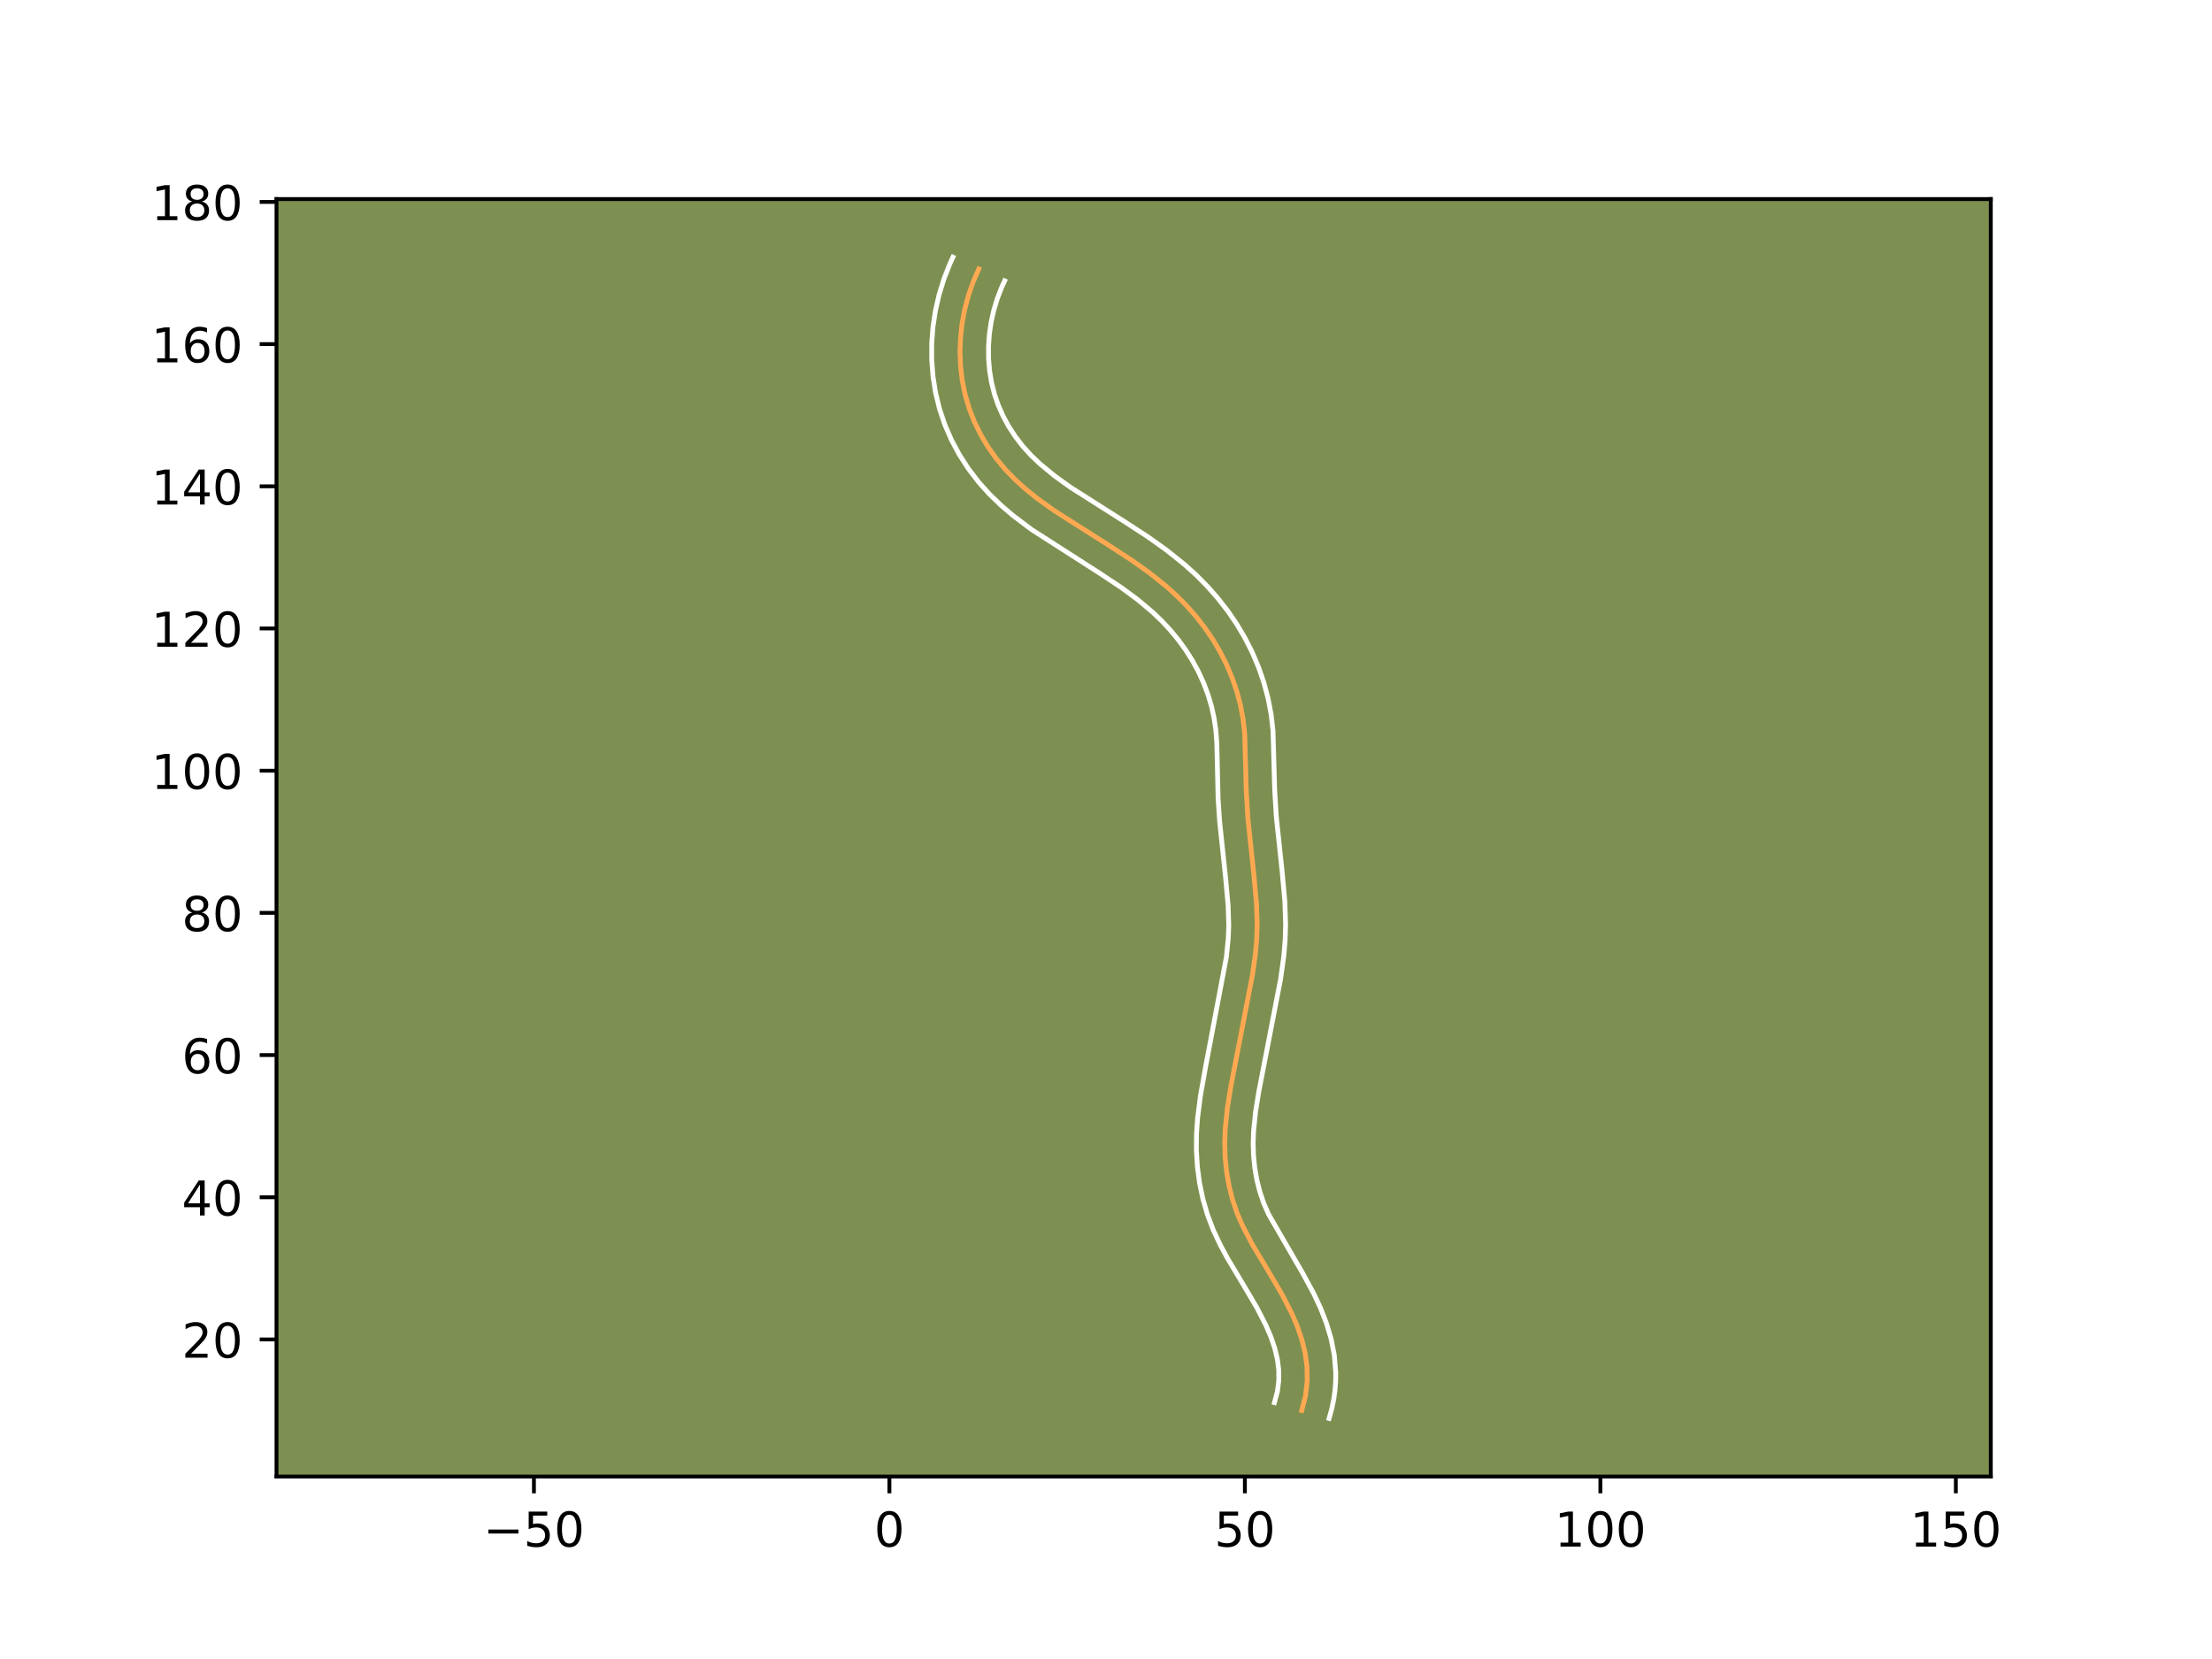 <?xml version="1.0" encoding="utf-8" standalone="no"?>
<!DOCTYPE svg PUBLIC "-//W3C//DTD SVG 1.1//EN"
  "http://www.w3.org/Graphics/SVG/1.1/DTD/svg11.dtd">
<!-- Created with matplotlib (https://matplotlib.org/) -->
<svg height="345.6pt" version="1.1" viewBox="0 0 460.8 345.6" width="460.8pt" xmlns="http://www.w3.org/2000/svg" xmlns:xlink="http://www.w3.org/1999/xlink">
 <defs>
  <style type="text/css">*{stroke-linecap:butt;stroke-linejoin:round;}</style>
 </defs>
 <g id="figure_1">
  <g id="patch_1">
   <path d="M 0 345.6 
L 460.8 345.6 
L 460.8 0 
L 0 0 
z
" style="fill:#ffffff;"/>
  </g>
  <g id="axes_1">
   <g id="patch_2">
    <path d="M 57.6 307.584 
L 414.72 307.584 
L 414.72 41.472 
L 57.6 41.472 
z
" style="fill:#7d9051;"/>
   </g>
   <g id="matplotlib.axis_1">
    <g id="xtick_1">
     <g id="line2d_1">
      <defs>
       <path d="M 0 0 
L 0 3.5 
" id="m7fbc6c5664" style="stroke:#000000;stroke-width:0.8;"/>
      </defs>
      <g>
       <use style="stroke:#000000;stroke-width:0.8;" x="111.228" xlink:href="#m7fbc6c5664" y="307.584"/>
      </g>
     </g>
     <g id="text_1">
      <!-- −50 -->
      <g transform="translate(100.676 322.182)scale(0.1 -0.1)">
       <defs>
        <path d="M 10.594 35.5 
L 73.188 35.5 
L 73.188 27.203 
L 10.594 27.203 
z
" id="DejaVuSans-8722"/>
        <path d="M 10.797 72.906 
L 49.516 72.906 
L 49.516 64.594 
L 19.828 64.594 
L 19.828 46.734 
Q 21.969 47.469 24.109 47.828 
Q 26.266 48.188 28.422 48.188 
Q 40.625 48.188 47.75 41.5 
Q 54.891 34.812 54.891 23.391 
Q 54.891 11.625 47.562 5.094 
Q 40.234 -1.422 26.906 -1.422 
Q 22.312 -1.422 17.547 -0.641 
Q 12.797 0.141 7.719 1.703 
L 7.719 11.625 
Q 12.109 9.234 16.797 8.062 
Q 21.484 6.891 26.703 6.891 
Q 35.156 6.891 40.078 11.328 
Q 45.016 15.766 45.016 23.391 
Q 45.016 31 40.078 35.438 
Q 35.156 39.891 26.703 39.891 
Q 22.75 39.891 18.812 39.016 
Q 14.891 38.141 10.797 36.281 
z
" id="DejaVuSans-53"/>
        <path d="M 31.781 66.406 
Q 24.172 66.406 20.328 58.906 
Q 16.5 51.422 16.5 36.375 
Q 16.5 21.391 20.328 13.891 
Q 24.172 6.391 31.781 6.391 
Q 39.453 6.391 43.281 13.891 
Q 47.125 21.391 47.125 36.375 
Q 47.125 51.422 43.281 58.906 
Q 39.453 66.406 31.781 66.406 
z
M 31.781 74.219 
Q 44.047 74.219 50.516 64.516 
Q 56.984 54.828 56.984 36.375 
Q 56.984 17.969 50.516 8.266 
Q 44.047 -1.422 31.781 -1.422 
Q 19.531 -1.422 13.062 8.266 
Q 6.594 17.969 6.594 36.375 
Q 6.594 54.828 13.062 64.516 
Q 19.531 74.219 31.781 74.219 
z
" id="DejaVuSans-48"/>
       </defs>
       <use xlink:href="#DejaVuSans-8722"/>
       <use x="83.789" xlink:href="#DejaVuSans-53"/>
       <use x="147.412" xlink:href="#DejaVuSans-48"/>
      </g>
     </g>
    </g>
    <g id="xtick_2">
     <g id="line2d_2">
      <g>
       <use style="stroke:#000000;stroke-width:0.8;" x="185.28" xlink:href="#m7fbc6c5664" y="307.584"/>
      </g>
     </g>
     <g id="text_2">
      <!-- 0 -->
      <g transform="translate(182.099 322.182)scale(0.1 -0.1)">
       <use xlink:href="#DejaVuSans-48"/>
      </g>
     </g>
    </g>
    <g id="xtick_3">
     <g id="line2d_3">
      <g>
       <use style="stroke:#000000;stroke-width:0.8;" x="259.333" xlink:href="#m7fbc6c5664" y="307.584"/>
      </g>
     </g>
     <g id="text_3">
      <!-- 50 -->
      <g transform="translate(252.971 322.182)scale(0.1 -0.1)">
       <use xlink:href="#DejaVuSans-53"/>
       <use x="63.623" xlink:href="#DejaVuSans-48"/>
      </g>
     </g>
    </g>
    <g id="xtick_4">
     <g id="line2d_4">
      <g>
       <use style="stroke:#000000;stroke-width:0.8;" x="333.386" xlink:href="#m7fbc6c5664" y="307.584"/>
      </g>
     </g>
     <g id="text_4">
      <!-- 100 -->
      <g transform="translate(323.842 322.182)scale(0.1 -0.1)">
       <defs>
        <path d="M 12.406 8.297 
L 28.516 8.297 
L 28.516 63.922 
L 10.984 60.406 
L 10.984 69.391 
L 28.422 72.906 
L 38.281 72.906 
L 38.281 8.297 
L 54.391 8.297 
L 54.391 0 
L 12.406 0 
z
" id="DejaVuSans-49"/>
       </defs>
       <use xlink:href="#DejaVuSans-49"/>
       <use x="63.623" xlink:href="#DejaVuSans-48"/>
       <use x="127.246" xlink:href="#DejaVuSans-48"/>
      </g>
     </g>
    </g>
    <g id="xtick_5">
     <g id="line2d_5">
      <g>
       <use style="stroke:#000000;stroke-width:0.8;" x="407.438" xlink:href="#m7fbc6c5664" y="307.584"/>
      </g>
     </g>
     <g id="text_5">
      <!-- 150 -->
      <g transform="translate(397.894 322.182)scale(0.1 -0.1)">
       <use xlink:href="#DejaVuSans-49"/>
       <use x="63.623" xlink:href="#DejaVuSans-53"/>
       <use x="127.246" xlink:href="#DejaVuSans-48"/>
      </g>
     </g>
    </g>
   </g>
   <g id="matplotlib.axis_2">
    <g id="ytick_1">
     <g id="line2d_6">
      <defs>
       <path d="M 0 0 
L -3.5 0 
" id="m393b03c86d" style="stroke:#000000;stroke-width:0.8;"/>
      </defs>
      <g>
       <use style="stroke:#000000;stroke-width:0.8;" x="57.6" xlink:href="#m393b03c86d" y="279.032"/>
      </g>
     </g>
     <g id="text_6">
      <!-- 20 -->
      <g transform="translate(37.875 282.831)scale(0.1 -0.1)">
       <defs>
        <path d="M 19.188 8.297 
L 53.609 8.297 
L 53.609 0 
L 7.328 0 
L 7.328 8.297 
Q 12.938 14.109 22.625 23.891 
Q 32.328 33.688 34.812 36.531 
Q 39.547 41.844 41.422 45.531 
Q 43.312 49.219 43.312 52.781 
Q 43.312 58.594 39.234 62.25 
Q 35.156 65.922 28.609 65.922 
Q 23.969 65.922 18.812 64.312 
Q 13.672 62.703 7.812 59.422 
L 7.812 69.391 
Q 13.766 71.781 18.938 73 
Q 24.125 74.219 28.422 74.219 
Q 39.75 74.219 46.484 68.547 
Q 53.219 62.891 53.219 53.422 
Q 53.219 48.922 51.531 44.891 
Q 49.859 40.875 45.406 35.406 
Q 44.188 33.984 37.641 27.219 
Q 31.109 20.453 19.188 8.297 
z
" id="DejaVuSans-50"/>
       </defs>
       <use xlink:href="#DejaVuSans-50"/>
       <use x="63.623" xlink:href="#DejaVuSans-48"/>
      </g>
     </g>
    </g>
    <g id="ytick_2">
     <g id="line2d_7">
      <g>
       <use style="stroke:#000000;stroke-width:0.8;" x="57.6" xlink:href="#m393b03c86d" y="249.41"/>
      </g>
     </g>
     <g id="text_7">
      <!-- 40 -->
      <g transform="translate(37.875 253.21)scale(0.1 -0.1)">
       <defs>
        <path d="M 37.797 64.312 
L 12.891 25.391 
L 37.797 25.391 
z
M 35.203 72.906 
L 47.609 72.906 
L 47.609 25.391 
L 58.016 25.391 
L 58.016 17.188 
L 47.609 17.188 
L 47.609 0 
L 37.797 0 
L 37.797 17.188 
L 4.891 17.188 
L 4.891 26.703 
z
" id="DejaVuSans-52"/>
       </defs>
       <use xlink:href="#DejaVuSans-52"/>
       <use x="63.623" xlink:href="#DejaVuSans-48"/>
      </g>
     </g>
    </g>
    <g id="ytick_3">
     <g id="line2d_8">
      <g>
       <use style="stroke:#000000;stroke-width:0.8;" x="57.6" xlink:href="#m393b03c86d" y="219.789"/>
      </g>
     </g>
     <g id="text_8">
      <!-- 60 -->
      <g transform="translate(37.875 223.589)scale(0.1 -0.1)">
       <defs>
        <path d="M 33.016 40.375 
Q 26.375 40.375 22.484 35.828 
Q 18.609 31.297 18.609 23.391 
Q 18.609 15.531 22.484 10.953 
Q 26.375 6.391 33.016 6.391 
Q 39.656 6.391 43.531 10.953 
Q 47.406 15.531 47.406 23.391 
Q 47.406 31.297 43.531 35.828 
Q 39.656 40.375 33.016 40.375 
z
M 52.594 71.297 
L 52.594 62.312 
Q 48.875 64.062 45.094 64.984 
Q 41.312 65.922 37.594 65.922 
Q 27.828 65.922 22.672 59.328 
Q 17.531 52.734 16.797 39.406 
Q 19.672 43.656 24.016 45.922 
Q 28.375 48.188 33.594 48.188 
Q 44.578 48.188 50.953 41.516 
Q 57.328 34.859 57.328 23.391 
Q 57.328 12.156 50.688 5.359 
Q 44.047 -1.422 33.016 -1.422 
Q 20.359 -1.422 13.672 8.266 
Q 6.984 17.969 6.984 36.375 
Q 6.984 53.656 15.188 63.938 
Q 23.391 74.219 37.203 74.219 
Q 40.922 74.219 44.703 73.484 
Q 48.484 72.75 52.594 71.297 
z
" id="DejaVuSans-54"/>
       </defs>
       <use xlink:href="#DejaVuSans-54"/>
       <use x="63.623" xlink:href="#DejaVuSans-48"/>
      </g>
     </g>
    </g>
    <g id="ytick_4">
     <g id="line2d_9">
      <g>
       <use style="stroke:#000000;stroke-width:0.8;" x="57.6" xlink:href="#m393b03c86d" y="190.168"/>
      </g>
     </g>
     <g id="text_9">
      <!-- 80 -->
      <g transform="translate(37.875 193.968)scale(0.1 -0.1)">
       <defs>
        <path d="M 31.781 34.625 
Q 24.75 34.625 20.719 30.859 
Q 16.703 27.094 16.703 20.516 
Q 16.703 13.922 20.719 10.156 
Q 24.75 6.391 31.781 6.391 
Q 38.812 6.391 42.859 10.172 
Q 46.922 13.969 46.922 20.516 
Q 46.922 27.094 42.891 30.859 
Q 38.875 34.625 31.781 34.625 
z
M 21.922 38.812 
Q 15.578 40.375 12.031 44.719 
Q 8.5 49.078 8.5 55.328 
Q 8.5 64.062 14.719 69.141 
Q 20.953 74.219 31.781 74.219 
Q 42.672 74.219 48.875 69.141 
Q 55.078 64.062 55.078 55.328 
Q 55.078 49.078 51.531 44.719 
Q 48 40.375 41.703 38.812 
Q 48.828 37.156 52.797 32.312 
Q 56.781 27.484 56.781 20.516 
Q 56.781 9.906 50.312 4.234 
Q 43.844 -1.422 31.781 -1.422 
Q 19.734 -1.422 13.25 4.234 
Q 6.781 9.906 6.781 20.516 
Q 6.781 27.484 10.781 32.312 
Q 14.797 37.156 21.922 38.812 
z
M 18.312 54.391 
Q 18.312 48.734 21.844 45.562 
Q 25.391 42.391 31.781 42.391 
Q 38.141 42.391 41.719 45.562 
Q 45.312 48.734 45.312 54.391 
Q 45.312 60.062 41.719 63.234 
Q 38.141 66.406 31.781 66.406 
Q 25.391 66.406 21.844 63.234 
Q 18.312 60.062 18.312 54.391 
z
" id="DejaVuSans-56"/>
       </defs>
       <use xlink:href="#DejaVuSans-56"/>
       <use x="63.623" xlink:href="#DejaVuSans-48"/>
      </g>
     </g>
    </g>
    <g id="ytick_5">
     <g id="line2d_10">
      <g>
       <use style="stroke:#000000;stroke-width:0.8;" x="57.6" xlink:href="#m393b03c86d" y="160.547"/>
      </g>
     </g>
     <g id="text_10">
      <!-- 100 -->
      <g transform="translate(31.512 164.347)scale(0.1 -0.1)">
       <use xlink:href="#DejaVuSans-49"/>
       <use x="63.623" xlink:href="#DejaVuSans-48"/>
       <use x="127.246" xlink:href="#DejaVuSans-48"/>
      </g>
     </g>
    </g>
    <g id="ytick_6">
     <g id="line2d_11">
      <g>
       <use style="stroke:#000000;stroke-width:0.8;" x="57.6" xlink:href="#m393b03c86d" y="130.926"/>
      </g>
     </g>
     <g id="text_11">
      <!-- 120 -->
      <g transform="translate(31.512 134.726)scale(0.1 -0.1)">
       <use xlink:href="#DejaVuSans-49"/>
       <use x="63.623" xlink:href="#DejaVuSans-50"/>
       <use x="127.246" xlink:href="#DejaVuSans-48"/>
      </g>
     </g>
    </g>
    <g id="ytick_7">
     <g id="line2d_12">
      <g>
       <use style="stroke:#000000;stroke-width:0.8;" x="57.6" xlink:href="#m393b03c86d" y="101.305"/>
      </g>
     </g>
     <g id="text_12">
      <!-- 140 -->
      <g transform="translate(31.512 105.105)scale(0.1 -0.1)">
       <use xlink:href="#DejaVuSans-49"/>
       <use x="63.623" xlink:href="#DejaVuSans-52"/>
       <use x="127.246" xlink:href="#DejaVuSans-48"/>
      </g>
     </g>
    </g>
    <g id="ytick_8">
     <g id="line2d_13">
      <g>
       <use style="stroke:#000000;stroke-width:0.8;" x="57.6" xlink:href="#m393b03c86d" y="71.684"/>
      </g>
     </g>
     <g id="text_13">
      <!-- 160 -->
      <g transform="translate(31.512 75.484)scale(0.1 -0.1)">
       <use xlink:href="#DejaVuSans-49"/>
       <use x="63.623" xlink:href="#DejaVuSans-54"/>
       <use x="127.246" xlink:href="#DejaVuSans-48"/>
      </g>
     </g>
    </g>
    <g id="ytick_9">
     <g id="line2d_14">
      <g>
       <use style="stroke:#000000;stroke-width:0.8;" x="57.6" xlink:href="#m393b03c86d" y="42.063"/>
      </g>
     </g>
     <g id="text_14">
      <!-- 180 -->
      <g transform="translate(31.512 45.863)scale(0.1 -0.1)">
       <use xlink:href="#DejaVuSans-49"/>
       <use x="63.623" xlink:href="#DejaVuSans-56"/>
       <use x="127.246" xlink:href="#DejaVuSans-48"/>
      </g>
     </g>
    </g>
   </g>
   <g id="line2d_15">
    <path clip-path="url(#pebfb9ea5f9)" d="M 271.177 293.842 
L 271.966 290.73 
L 272.317 287.699 
L 272.274 284.741 
L 271.883 281.854 
L 271.189 279.032 
L 270.237 276.268 
L 269.072 273.556 
L 267.027 269.578 
L 263.981 264.409 
L 260.919 259.298 
L 258.858 255.379 
L 257.694 252.673 
L 256.747 249.868 
L 256.023 246.983 
L 255.515 244.04 
L 255.22 241.066 
L 255.133 238.085 
L 255.242 235.118 
L 255.704 230.696 
L 256.412 226.303 
L 258.105 217.578 
L 260.925 203.015 
L 261.54 198.61 
L 261.796 195.665 
L 261.894 192.713 
L 261.753 188.28 
L 261.218 182.365 
L 259.968 170.567 
L 259.614 164.656 
L 259.292 152.799 
L 258.963 149.86 
L 258.421 146.945 
L 257.664 144.071 
L 256.7 141.251 
L 255.543 138.5 
L 254.201 135.836 
L 252.688 133.271 
L 251.013 130.811 
L 249.188 128.463 
L 247.227 126.231 
L 245.142 124.119 
L 242.942 122.13 
L 239.472 119.35 
L 235.848 116.765 
L 230.876 113.533 
L 219.622 106.382 
L 216.003 103.776 
L 213.69 101.913 
L 211.486 99.928 
L 209.422 97.798 
L 207.518 95.51 
L 205.798 93.074 
L 204.274 90.507 
L 202.963 87.826 
L 201.885 85.049 
L 201.049 82.192 
L 200.457 79.275 
L 200.103 76.314 
L 199.983 73.333 
L 200.091 70.347 
L 200.423 67.377 
L 200.975 64.442 
L 201.741 61.56 
L 202.718 58.752 
L 203.9 56.036 
L 203.9 56.036 
" style="fill:none;stroke:#fea952;stroke-linecap:square;"/>
   </g>
   <g id="line2d_16">
    <path clip-path="url(#pebfb9ea5f9)" d="M 265.486 292.196 
L 266.107 289.854 
L 266.394 287.598 
L 266.384 285.372 
L 266.098 283.129 
L 265.55 280.847 
L 264.755 278.514 
L 263.743 276.144 
L 261.872 272.498 
L 258.928 267.502 
L 255.745 262.182 
L 254.196 259.321 
L 252.766 256.276 
L 251.54 253.058 
L 250.585 249.766 
L 249.886 246.415 
L 249.437 243.037 
L 249.227 239.645 
L 249.249 236.292 
L 249.469 233.019 
L 250.071 228.281 
L 251.142 222.264 
L 255.48 199.362 
L 255.879 195.379 
L 255.97 192.766 
L 255.844 188.706 
L 255.331 183.026 
L 254.062 171.029 
L 253.754 166.372 
L 253.615 160.269 
L 253.478 154.665 
L 253.277 152.086 
L 252.917 149.593 
L 252.367 147.112 
L 251.634 144.666 
L 250.726 142.258 
L 249.65 139.91 
L 248.413 137.635 
L 247.024 135.437 
L 245.497 133.33 
L 243.833 131.309 
L 242.046 129.384 
L 240.137 127.555 
L 237.047 124.955 
L 233.702 122.483 
L 228.963 119.332 
L 214.941 110.345 
L 211.06 107.425 
L 208.544 105.279 
L 206.111 102.93 
L 203.82 100.372 
L 201.73 97.632 
L 199.855 94.727 
L 198.217 91.673 
L 196.827 88.475 
L 195.715 85.168 
L 194.895 81.8 
L 194.356 78.386 
L 194.091 74.949 
L 194.093 71.511 
L 194.355 68.089 
L 194.871 64.699 
L 195.635 61.369 
L 196.646 58.096 
L 197.898 54.913 
L 198.514 53.568 
L 198.514 53.568 
" style="fill:none;stroke:#ffffff;stroke-linecap:square;"/>
   </g>
   <g id="line2d_17">
    <path clip-path="url(#pebfb9ea5f9)" d="M 276.868 295.488 
L 277.419 293.535 
L 277.826 291.606 
L 278.099 289.687 
L 278.241 287.799 
L 278.26 285.936 
L 277.965 282.33 
L 277.287 278.88 
L 276.302 275.599 
L 275.083 272.479 
L 273.692 269.51 
L 271.401 265.281 
L 264.255 252.937 
L 263.266 250.662 
L 262.464 248.315 
L 261.841 245.866 
L 261.399 243.353 
L 261.138 240.79 
L 261.056 238.215 
L 261.148 235.592 
L 261.566 231.554 
L 262.239 227.374 
L 263.913 218.746 
L 266.778 203.931 
L 267.435 199.198 
L 267.713 195.95 
L 267.818 192.659 
L 267.662 187.854 
L 267.106 181.703 
L 265.875 170.104 
L 265.537 164.502 
L 265.189 152.241 
L 264.807 148.889 
L 264.176 145.539 
L 263.302 142.25 
L 262.2 139.051 
L 260.879 135.927 
L 259.352 132.91 
L 257.636 130.013 
L 255.745 127.247 
L 253.697 124.621 
L 251.504 122.132 
L 249.171 119.777 
L 246.748 117.59 
L 242.991 114.584 
L 239.148 111.844 
L 234.016 108.509 
L 222.997 101.514 
L 219.66 99.115 
L 216.603 96.594 
L 214.762 94.834 
L 213.077 92.976 
L 211.539 90.986 
L 210.164 88.885 
L 208.965 86.687 
L 207.961 84.422 
L 207.157 82.09 
L 206.552 79.679 
L 206.146 77.21 
L 205.937 74.702 
L 205.923 72.168 
L 206.103 69.628 
L 206.472 67.109 
L 207.029 64.618 
L 207.763 62.195 
L 208.67 59.848 
L 209.286 58.503 
L 209.286 58.503 
" style="fill:none;stroke:#ffffff;stroke-linecap:square;"/>
   </g>
   <g id="patch_3">
    <path d="M 57.6 307.584 
L 57.6 41.472 
" style="fill:none;stroke:#000000;stroke-linecap:square;stroke-linejoin:miter;stroke-width:0.8;"/>
   </g>
   <g id="patch_4">
    <path d="M 414.72 307.584 
L 414.72 41.472 
" style="fill:none;stroke:#000000;stroke-linecap:square;stroke-linejoin:miter;stroke-width:0.8;"/>
   </g>
   <g id="patch_5">
    <path d="M 57.6 307.584 
L 414.72 307.584 
" style="fill:none;stroke:#000000;stroke-linecap:square;stroke-linejoin:miter;stroke-width:0.8;"/>
   </g>
   <g id="patch_6">
    <path d="M 57.6 41.472 
L 414.72 41.472 
" style="fill:none;stroke:#000000;stroke-linecap:square;stroke-linejoin:miter;stroke-width:0.8;"/>
   </g>
  </g>
 </g>
 <defs>
  <clipPath id="pebfb9ea5f9">
   <rect height="266.112" width="357.12" x="57.6" y="41.472"/>
  </clipPath>
 </defs>
</svg>
